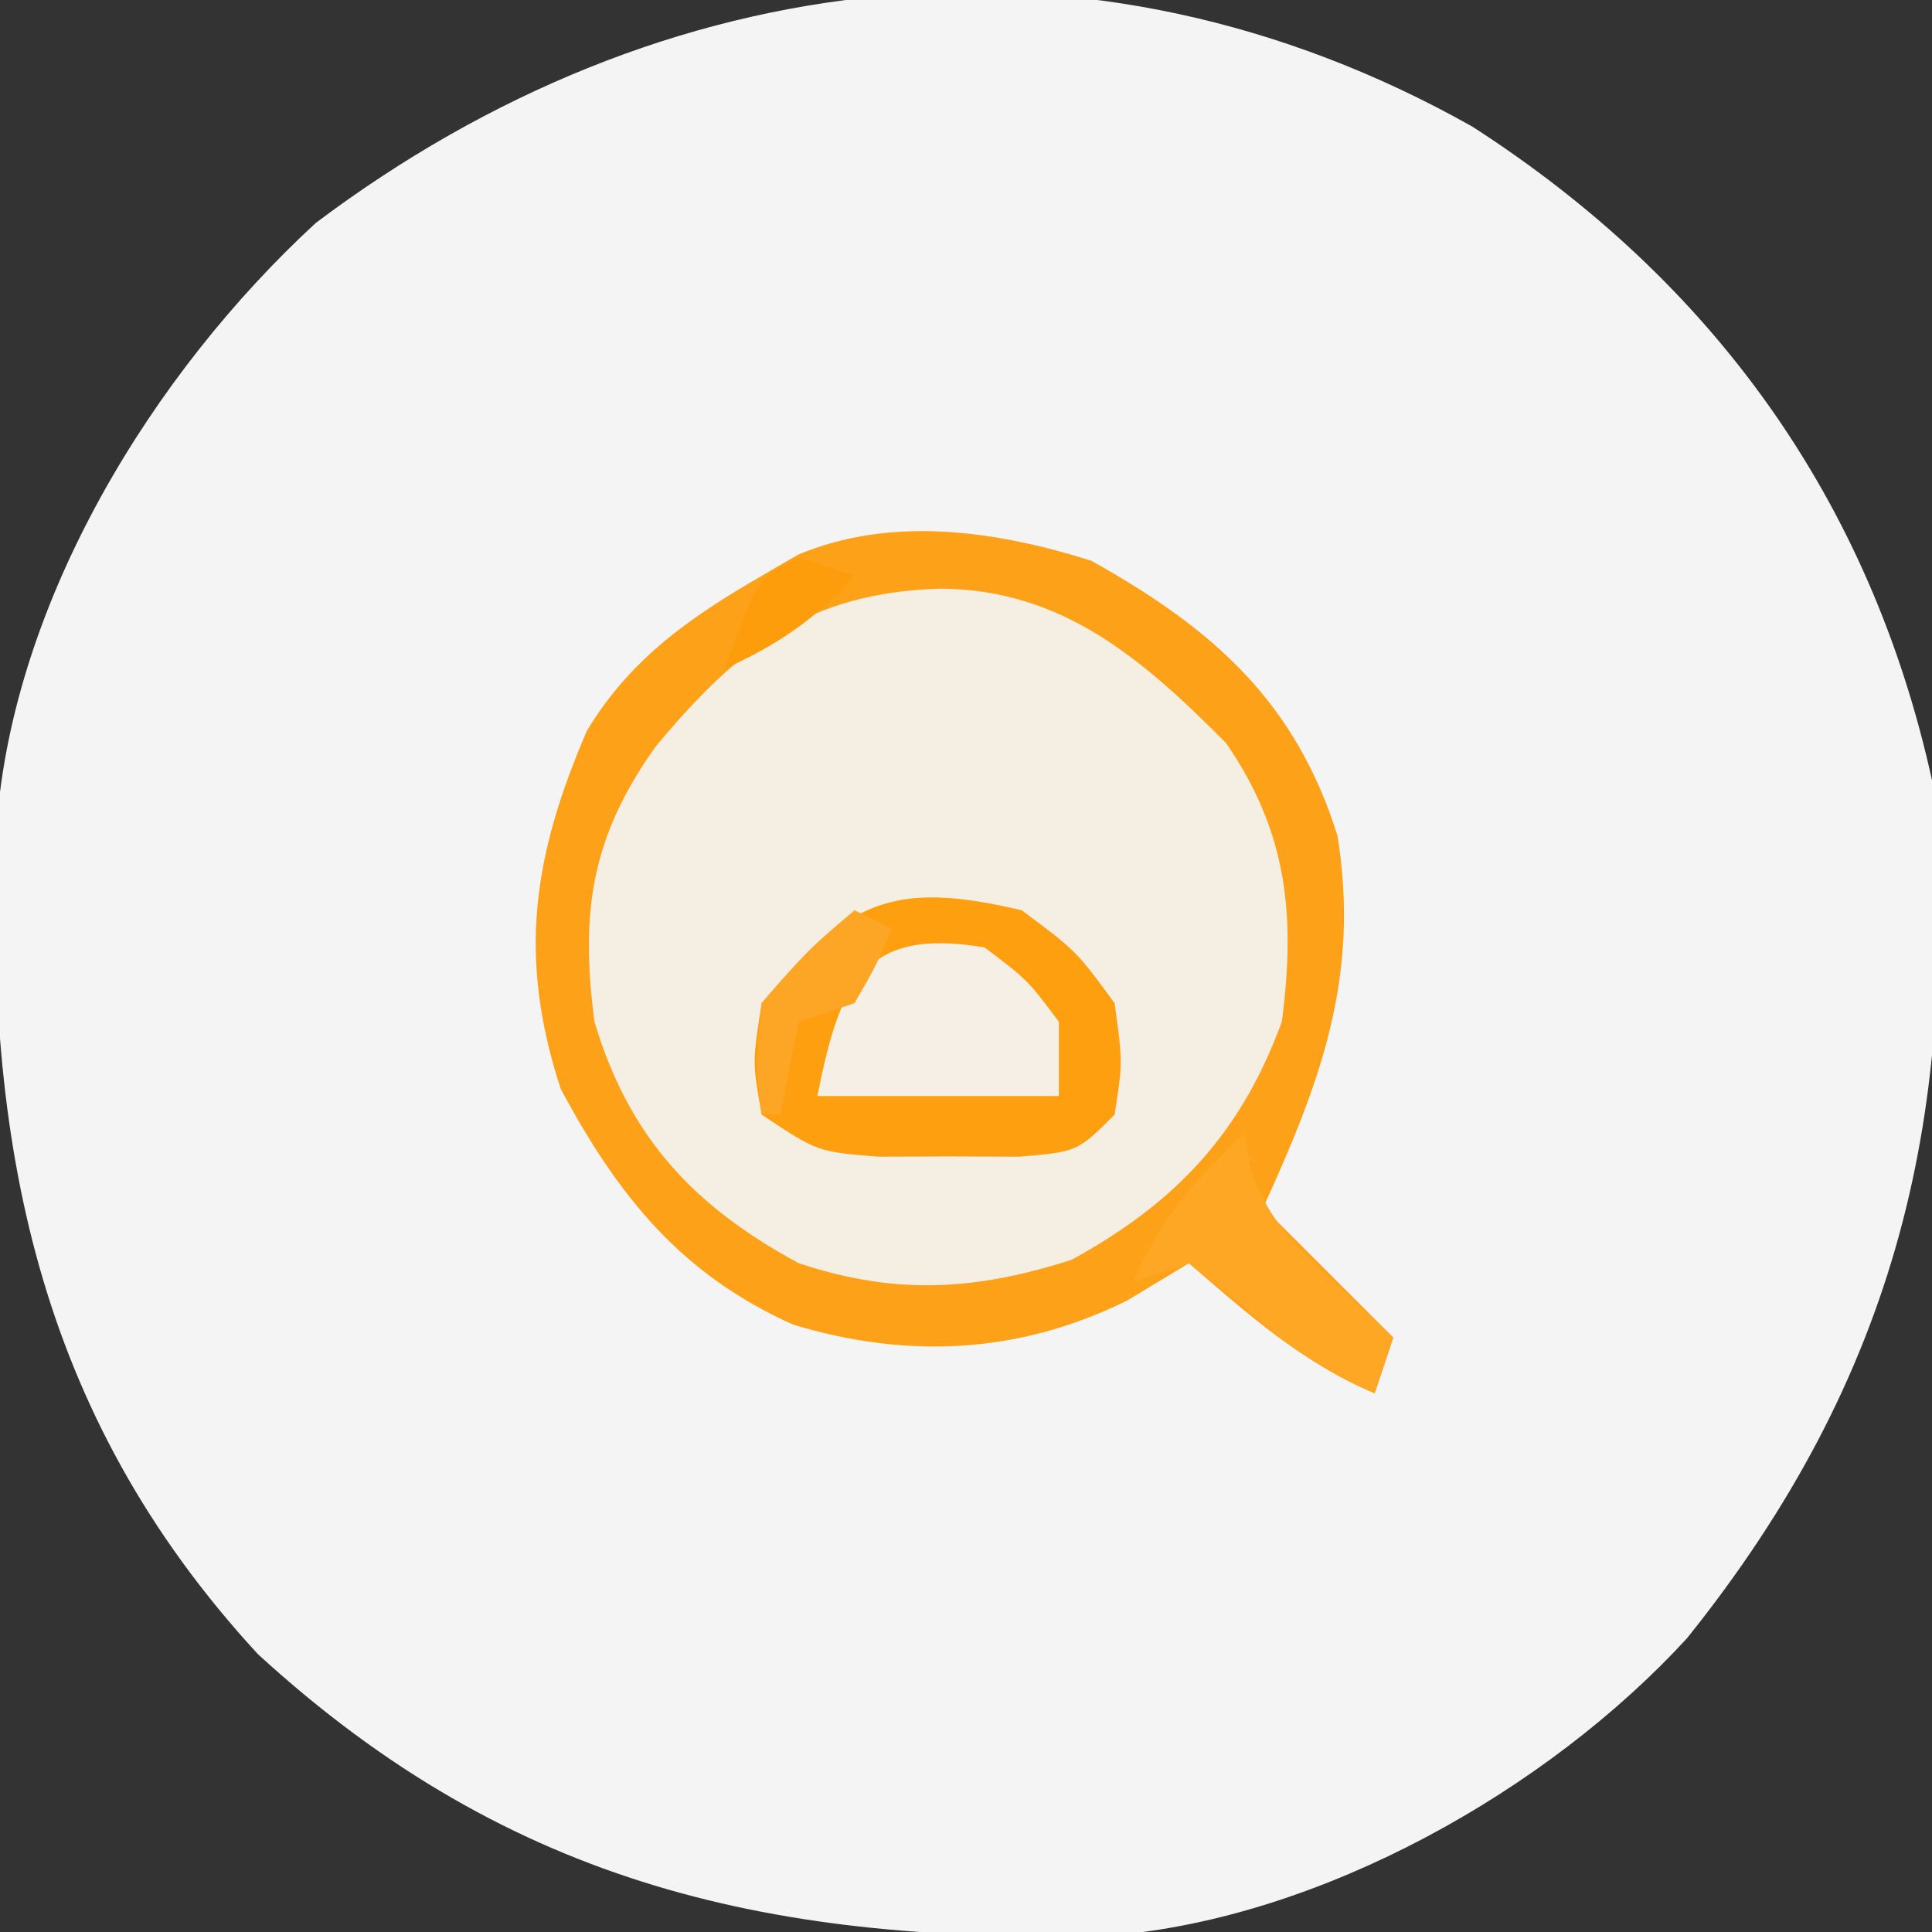<?xml version="1.0" encoding="UTF-8"?>
<svg version="1.1" xmlns="http://www.w3.org/2000/svg" width="104" height="104">
<rect width="100%" height="100%" fill="#333333" stroke="none"/>
<path d="M0 0 C12.903 8.299 21.419 20.042 24.75 35.188 C26.256 53.049 22.911 67.231 11.562 81.375 C4.053 89.563 -8.098 96.416 -19.35 97.365 C-37.387 97.857 -51.661 94.801 -65.371 82.227 C-77.346 69.231 -80.057 54.55 -79.429 37.61 C-78.535 25.515 -71.054 13.3 -62.25 5.188 C-43.605 -8.839 -20.595 -11.604 0 0 Z " fill="#F4F4F4" transform="translate(79.25,6.812)"/>
<path d="M0 0 C6.549 3.652 10.999 7.592 13.25 14.812 C14.459 22.348 12.367 27.994 9.25 34.812 C11.56 37.123 13.87 39.432 16.25 41.812 C15.92 42.803 15.59 43.792 15.25 44.812 C11.309 43.145 8.461 40.585 5.25 37.812 C4.157 38.472 3.064 39.133 1.938 39.812 C-3.862 42.687 -9.854 42.988 -16.055 41.117 C-22.089 38.407 -25.45 34.233 -28.562 28.438 C-30.891 21.328 -30.066 15.904 -27.156 9.148 C-24.827 5.28 -21.609 3.043 -17.75 0.812 C-16.785 0.25 -16.785 0.25 -15.801 -0.324 C-10.741 -2.454 -5.084 -1.61 0 0 Z " fill="#F5EEE2" transform="translate(58.75,30.188)"/>
<path d="M0 0 C6.549 3.652 10.999 7.592 13.25 14.812 C14.459 22.348 12.367 27.994 9.25 34.812 C11.56 37.123 13.87 39.432 16.25 41.812 C15.92 42.803 15.59 43.792 15.25 44.812 C11.309 43.145 8.461 40.585 5.25 37.812 C4.157 38.472 3.064 39.133 1.938 39.812 C-3.862 42.687 -9.854 42.988 -16.055 41.117 C-22.089 38.407 -25.45 34.233 -28.562 28.438 C-30.891 21.328 -30.066 15.904 -27.156 9.148 C-24.827 5.28 -21.609 3.043 -17.75 0.812 C-16.785 0.25 -16.785 0.25 -15.801 -0.324 C-10.741 -2.454 -5.084 -1.61 0 0 Z M-23.453 9.996 C-26.935 14.873 -27.516 18.917 -26.75 24.812 C-24.896 31.03 -21.406 34.755 -15.75 37.812 C-10.531 39.552 -6.206 39.281 -1.062 37.625 C4.53 34.565 8.053 30.826 10.25 24.812 C10.996 19.132 10.568 14.628 7.25 9.812 C2.789 5.319 -1.549 1.535 -8.125 1.5 C-15.247 1.71 -19.043 4.696 -23.453 9.996 Z " fill="#FDA218" transform="translate(58.75,30.188)"/>
<path d="M0 0 C2.938 2.188 2.938 2.188 5 5 C5.438 8.188 5.438 8.188 5 11 C3 13 3 13 -0.152 13.266 C-1.401 13.26 -2.651 13.255 -3.938 13.25 C-5.184 13.255 -6.431 13.26 -7.715 13.266 C-11 13 -11 13 -14 11 C-14.5 8.188 -14.5 8.188 -14 5 C-9.389 -0.46 -7.006 -1.662 0 0 Z " fill="#FE9F10" transform="translate(55,49)"/>
<path d="M0 0 C2.312 1.75 2.312 1.75 4 4 C4 5.32 4 6.64 4 8 C-0.29 8 -4.58 8 -9 8 C-7.801 2.006 -6.588 -1.125 0 0 Z " fill="#F5EFE6" transform="translate(53,51)"/>
<path d="M0 0 C0.092 0.583 0.183 1.165 0.277 1.766 C1.172 4.532 2.462 5.764 4.562 7.75 C5.203 8.364 5.844 8.977 6.504 9.609 C6.998 10.068 7.491 10.527 8 11 C7.67 11.99 7.34 12.98 7 14 C4.199 12.815 2.178 11.324 -0.062 9.312 C-1.032 8.549 -2.001 7.786 -3 7 C-3.99 7.33 -4.98 7.66 -6 8 C-4.557 4.634 -2.667 2.49 0 0 Z " fill="#FDA725" transform="translate(67,61)"/>
<path d="M0 0 C0.66 0.33 1.32 0.66 2 1 C1.188 2.938 1.188 2.938 0 5 C-0.99 5.33 -1.98 5.66 -3 6 C-3.33 7.65 -3.66 9.3 -4 11 C-4.33 11 -4.66 11 -5 11 C-5.312 8.312 -5.312 8.312 -5 5 C-2.5 2.125 -2.5 2.125 0 0 Z " fill="#FDA625" transform="translate(46,49)"/>
<path d="M0 0 C0.99 0.33 1.98 0.66 3 1 C0.872 3.341 -1.116 4.707 -4 6 C-2.25 1.125 -2.25 1.125 0 0 Z " fill="#FE9D0C" transform="translate(43,30)"/>
</svg>
